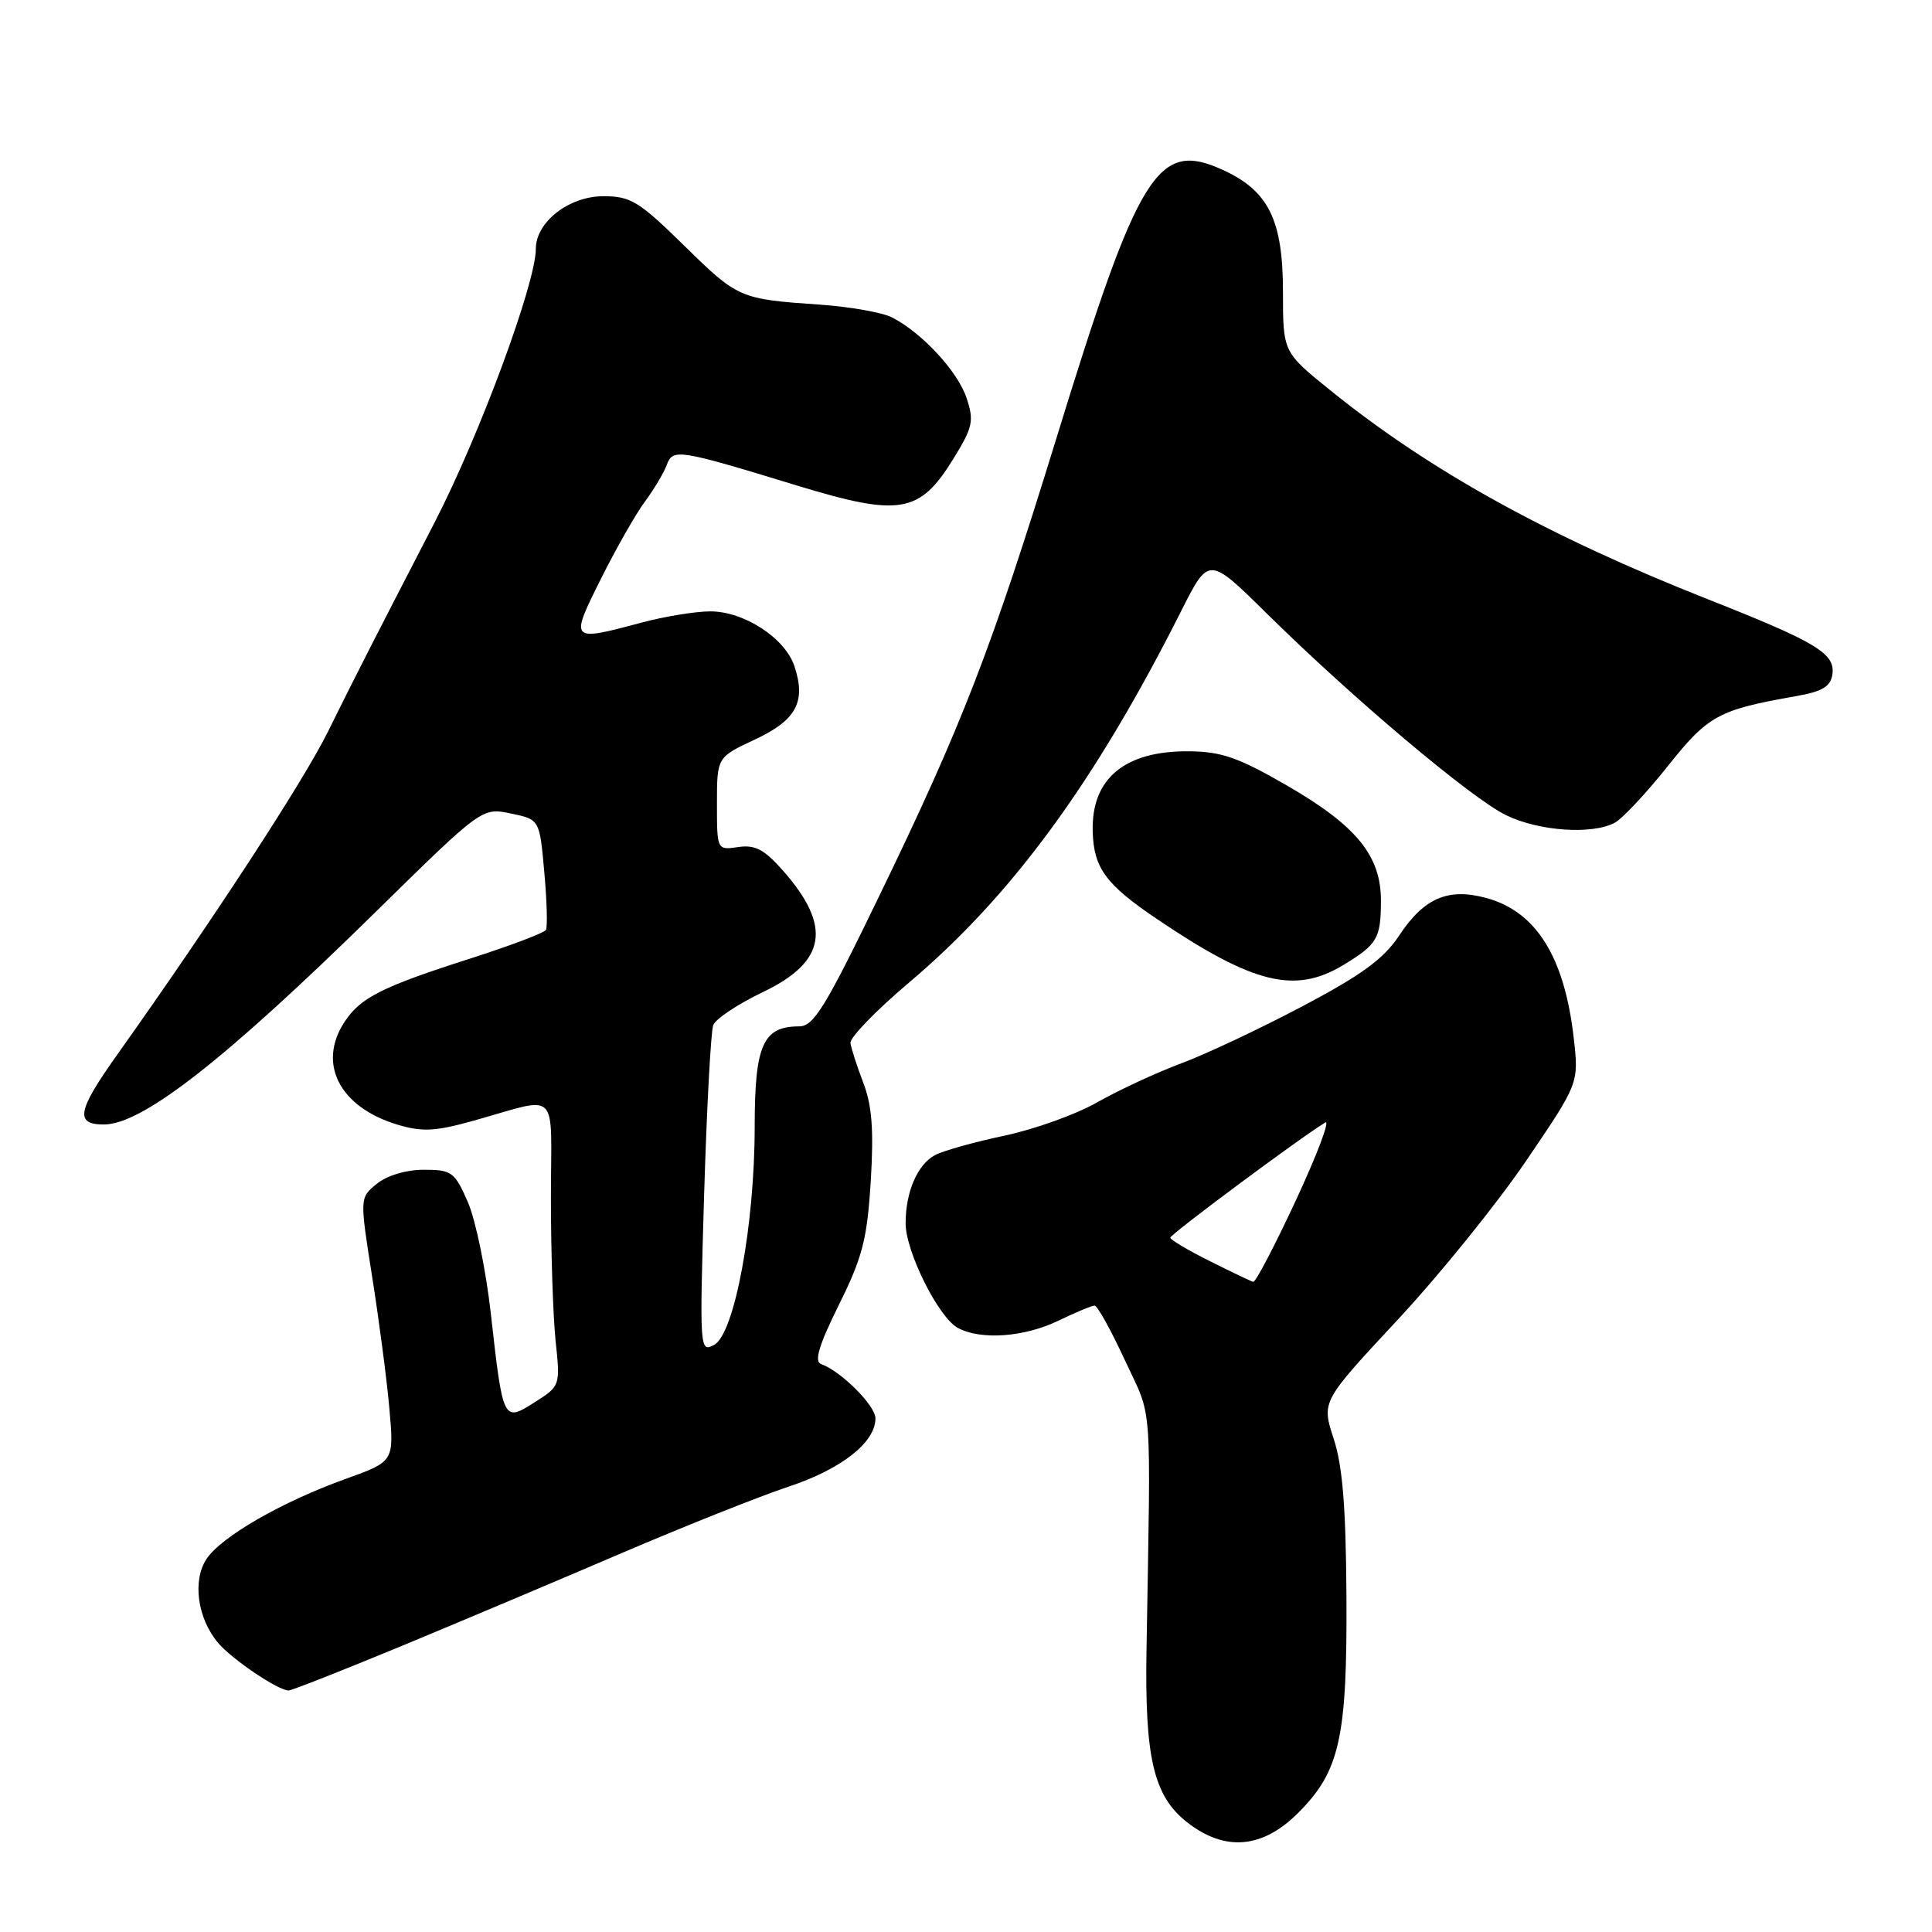 <?xml version="1.0" encoding="UTF-8" standalone="no"?>
<!DOCTYPE svg PUBLIC "-//W3C//DTD SVG 1.1//EN" "http://www.w3.org/Graphics/SVG/1.1/DTD/svg11.dtd" >
<svg xmlns="http://www.w3.org/2000/svg" xmlns:xlink="http://www.w3.org/1999/xlink" version="1.1" viewBox="0 0 256 256">
 <g >
 <path fill="currentColor"
d=" M 172.02 240.21 C 177.53 234.70 178.52 230.28 178.41 211.50 C 178.34 199.71 177.90 194.21 176.71 190.61 C 175.11 185.71 175.11 185.71 185.16 174.92 C 190.69 168.99 198.36 159.50 202.21 153.83 C 209.21 143.53 209.21 143.53 208.53 137.56 C 207.31 126.79 203.54 120.76 196.91 118.98 C 191.88 117.62 188.69 118.99 185.42 123.93 C 183.37 127.04 180.48 129.16 172.63 133.31 C 167.06 136.26 159.80 139.68 156.50 140.91 C 153.20 142.14 148.21 144.46 145.41 146.05 C 142.62 147.65 137.08 149.64 133.10 150.48 C 129.12 151.32 124.98 152.48 123.89 153.06 C 121.56 154.31 120.00 157.93 120.00 162.10 C 120.00 165.85 124.37 174.60 126.93 175.96 C 129.98 177.60 135.72 177.18 140.24 175.00 C 142.51 173.90 144.67 173.00 145.04 173.00 C 145.41 173.00 147.22 176.26 149.06 180.25 C 152.76 188.21 152.49 184.60 151.92 218.50 C 151.67 232.92 152.85 237.95 157.27 241.44 C 162.28 245.38 167.27 244.97 172.02 240.21 Z  M 53.24 218.09 C 61.08 214.84 74.25 209.28 82.50 205.74 C 90.75 202.21 100.62 198.28 104.43 197.01 C 111.48 194.68 116.00 191.14 116.00 187.94 C 116.00 186.24 111.42 181.67 108.79 180.74 C 107.86 180.41 108.51 178.24 111.16 172.89 C 114.30 166.56 114.90 164.21 115.38 156.50 C 115.79 149.75 115.55 146.50 114.40 143.50 C 113.56 141.30 112.79 138.92 112.69 138.21 C 112.58 137.50 116.09 133.88 120.48 130.17 C 134.11 118.65 145.08 103.67 156.54 80.91 C 160.17 73.71 160.17 73.71 167.83 81.27 C 179.31 92.59 194.97 105.79 199.57 108.02 C 203.91 110.14 210.96 110.62 213.96 109.02 C 214.97 108.48 218.13 105.11 220.97 101.54 C 226.35 94.78 227.67 94.06 238.00 92.24 C 241.47 91.63 242.57 90.97 242.80 89.37 C 243.20 86.60 240.74 85.11 226.39 79.44 C 205.16 71.06 189.46 62.38 176.25 51.70 C 170.00 46.65 170.00 46.65 170.00 38.69 C 170.00 29.09 168.08 25.24 161.91 22.46 C 153.38 18.61 150.86 22.71 140.00 58.00 C 131.37 86.02 127.55 95.92 116.49 118.75 C 109.37 133.47 107.81 136.00 105.90 136.00 C 101.09 136.00 100.00 138.47 100.00 149.32 C 100.00 162.35 97.32 176.76 94.63 178.20 C 92.71 179.23 92.69 178.87 93.30 158.29 C 93.65 146.77 94.19 136.66 94.51 135.83 C 94.83 135.00 97.78 133.04 101.08 131.46 C 109.47 127.45 110.27 122.79 103.81 115.43 C 101.27 112.55 100.08 111.91 97.82 112.24 C 95.00 112.65 95.00 112.65 95.00 106.50 C 95.00 100.34 95.00 100.34 100.03 97.99 C 105.52 95.42 106.83 93.00 105.27 88.29 C 104.03 84.54 98.59 81.00 94.10 81.01 C 92.12 81.02 88.03 81.69 85.00 82.50 C 75.53 85.04 75.48 84.99 79.60 76.75 C 81.59 72.76 84.21 68.15 85.43 66.50 C 86.65 64.85 87.96 62.66 88.34 61.63 C 89.16 59.41 89.77 59.50 105.59 64.33 C 119.23 68.49 121.85 68.05 126.31 60.82 C 128.90 56.62 129.09 55.79 128.08 52.75 C 126.92 49.23 122.19 44.11 118.20 42.06 C 116.93 41.41 112.66 40.65 108.70 40.37 C 97.98 39.63 97.80 39.55 90.63 32.52 C 84.66 26.67 83.57 26.00 79.95 26.00 C 75.39 26.00 71.00 29.42 71.00 32.97 C 71.00 37.53 63.53 57.72 57.57 69.26 C 48.51 86.81 47.56 88.67 43.45 96.96 C 40.16 103.60 28.21 121.91 15.49 139.81 C 10.23 147.21 9.90 149.00 13.77 149.00 C 18.86 149.00 29.81 140.44 49.68 120.93 C 63.86 107.00 63.86 107.00 67.68 107.79 C 71.50 108.58 71.50 108.58 72.12 115.54 C 72.47 119.37 72.56 122.82 72.34 123.22 C 72.11 123.61 67.62 125.31 62.35 127.00 C 50.59 130.76 47.76 132.19 45.65 135.41 C 42.02 140.95 45.00 146.72 52.69 149.03 C 55.93 150.00 57.68 149.91 62.56 148.55 C 74.37 145.27 73.00 143.93 73.00 158.74 C 73.00 165.87 73.28 174.39 73.62 177.68 C 74.25 183.62 74.23 183.66 70.87 185.79 C 66.67 188.47 66.65 188.42 65.03 174.00 C 64.38 168.22 63.01 161.59 61.98 159.25 C 60.24 155.28 59.85 155.00 56.17 155.00 C 53.82 155.00 51.30 155.75 49.94 156.85 C 47.66 158.70 47.66 158.70 49.30 169.10 C 50.21 174.82 51.24 182.68 51.59 186.58 C 52.22 193.65 52.22 193.65 45.86 195.94 C 37.37 198.98 29.28 203.64 27.35 206.59 C 25.48 209.45 26.16 214.42 28.88 217.67 C 30.69 219.83 36.83 223.99 38.24 224.00 C 38.64 224.00 45.39 221.34 53.24 218.09 Z  M 178.00 127.87 C 182.50 125.14 182.97 124.35 182.98 119.40 C 183.01 113.43 179.78 109.45 170.64 104.15 C 164.12 100.38 161.89 99.59 157.55 99.55 C 149.03 99.47 144.59 103.17 144.79 110.17 C 144.92 115.02 146.51 117.19 153.31 121.78 C 166.06 130.39 171.59 131.75 178.00 127.87 Z  M 160.30 167.10 C 157.43 165.67 155.08 164.28 155.07 164.00 C 155.05 163.56 172.31 150.73 175.60 148.74 C 176.29 148.32 174.55 152.94 171.74 158.99 C 168.92 165.05 166.37 169.93 166.06 169.85 C 165.75 169.77 163.16 168.54 160.30 167.10 Z "/>
</g>
</svg>